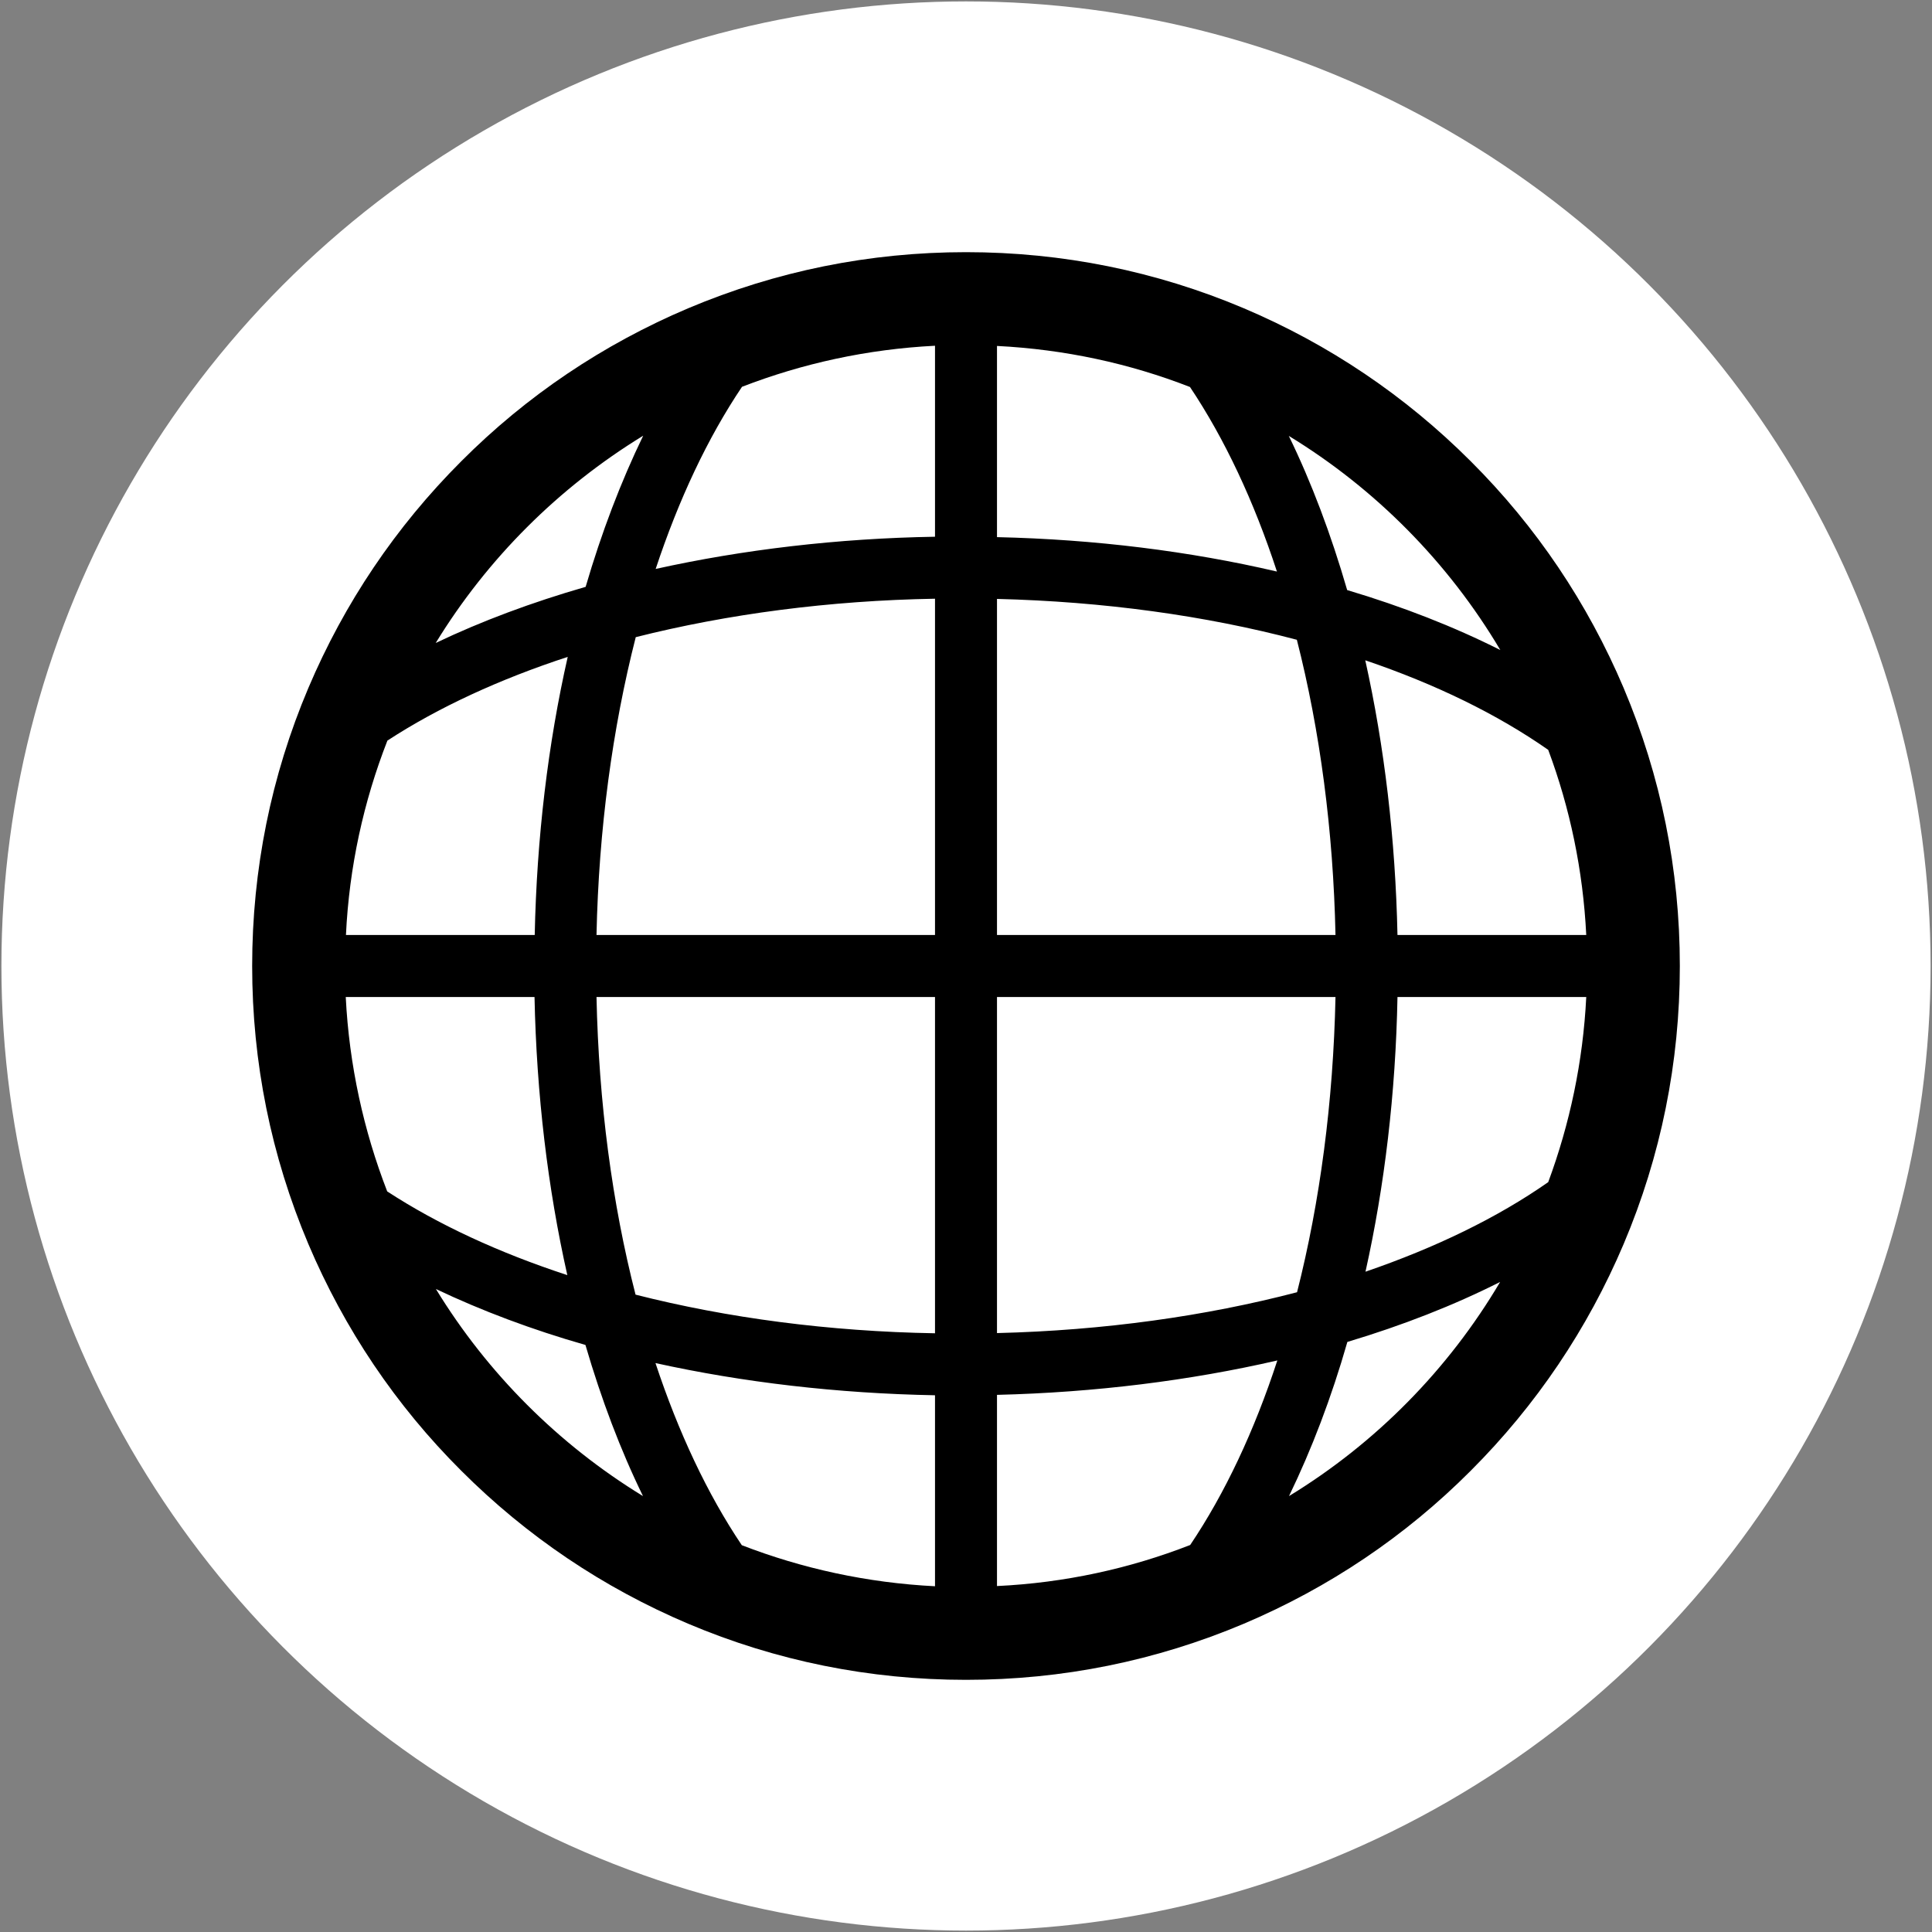 <?xml version="1.0" encoding="utf-8"?>
<!-- Generator: Adobe Illustrator 24.0.0, SVG Export Plug-In . SVG Version: 6.00 Build 0)  -->
<svg version="1.1" id="Layer_1" xmlns="http://www.w3.org/2000/svg" xmlns:xlink="http://www.w3.org/1999/xlink" x="0px" y="0px"
	 viewBox="0 0 96 96" style="enable-background:new 0 0 96 96;" xml:space="preserve">
<rect x="0" y="0" width="96" height="96" fill="#808080" stroke="none"/>
<style type="text/css">
	.st0{fill:#FFFFFF;}
</style>
<g>
	<circle class="st0" cx="48" cy="48" r="47.93"/>
	<path d="M80.68,34.19c-1.79-4.22-4.34-8.02-7.6-11.27c-3.26-3.26-7.05-5.81-11.27-7.6c-4.37-1.85-9.02-2.79-13.81-2.79
		s-9.43,0.94-13.81,2.79c-4.22,1.79-8.02,4.34-11.27,7.6c-3.26,3.26-5.81,7.05-7.6,11.27c-1.85,4.37-2.79,9.02-2.79,13.81
		c0,4.79,0.94,9.43,2.79,13.81c1.79,4.22,4.34,8.02,7.6,11.27c3.26,3.26,7.05,5.81,11.27,7.6c4.37,1.85,9.02,2.79,13.81,2.79
		s9.43-0.94,13.81-2.79c4.22-1.79,8.02-4.34,11.27-7.6c3.26-3.26,5.81-7.05,7.6-11.27c1.85-4.37,2.79-9.02,2.79-13.81
		C83.47,43.21,82.53,38.57,80.68,34.19z M76.93,58.74c-2.53,1.77-5.61,3.26-9.08,4.45c0.95-4.26,1.5-8.87,1.59-13.65h9.38
		C78.66,52.76,78,55.85,76.93,58.74z M17.18,49.54h9.38c0.1,4.84,0.66,9.51,1.63,13.82c-3.39-1.11-6.42-2.51-8.95-4.16
		C18.07,56.18,17.35,52.93,17.18,49.54z M19.25,36.8c2.53-1.65,5.57-3.05,8.96-4.16c-0.98,4.32-1.54,8.99-1.64,13.82h-9.38
		C17.35,43.07,18.07,39.82,19.25,36.8z M49.54,29.76c5.3,0.13,10.36,0.83,14.9,2.03c1.15,4.5,1.81,9.49,1.92,14.67H49.54V29.76z
		 M49.54,26.69v-9.5c3.37,0.17,6.59,0.87,9.59,2.04c1.72,2.57,3.18,5.68,4.32,9.17C59.12,27.39,54.42,26.8,49.54,26.69z
		 M46.46,26.67c-4.84,0.08-9.54,0.64-13.88,1.6c1.14-3.44,2.58-6.51,4.29-9.05c3-1.16,6.22-1.87,9.59-2.04V26.67z M46.46,29.75
		v16.71H29.64c0.11-5.23,0.79-10.26,1.95-14.8C36.15,30.51,41.21,29.84,46.46,29.75z M29.64,49.54h16.82v16.71
		c-5.26-0.09-10.32-0.76-14.88-1.92C30.42,59.81,29.75,54.79,29.64,49.54z M46.46,69.33v9.49c-3.37-0.17-6.6-0.88-9.6-2.04
		c-1.71-2.54-3.15-5.61-4.29-9.05C36.92,68.69,41.62,69.24,46.46,69.33z M49.54,69.31c4.88-0.12,9.59-0.71,13.93-1.71
		c-1.14,3.49-2.6,6.6-4.33,9.17c-3,1.17-6.23,1.88-9.6,2.04V69.31z M49.54,66.24v-16.7h16.82c-0.11,5.2-0.77,10.18-1.91,14.67
		C59.9,65.4,54.84,66.11,49.54,66.24z M69.44,46.46c-0.1-4.76-0.65-9.38-1.6-13.65c3.48,1.18,6.56,2.68,9.09,4.45
		c1.08,2.89,1.73,5.98,1.89,9.2H69.44z M74.55,32.3c-2.3-1.16-4.86-2.16-7.61-2.98c-0.8-2.76-1.77-5.34-2.9-7.66
		C68.35,24.29,71.97,27.95,74.55,32.3z M31.96,21.65c-1.11,2.29-2.07,4.81-2.86,7.51c-2.67,0.77-5.17,1.7-7.45,2.79
		C24.22,27.75,27.76,24.22,31.96,21.65z M21.66,64.05c2.27,1.08,4.77,2.02,7.43,2.78c0.79,2.7,1.74,5.22,2.86,7.51
		C27.76,71.78,24.22,68.24,21.66,64.05z M64.05,74.34c1.13-2.33,2.11-4.9,2.9-7.66c2.74-0.82,5.29-1.82,7.59-2.98
		C71.97,68.05,68.36,71.71,64.05,74.34z"/>
</g>
</svg>
